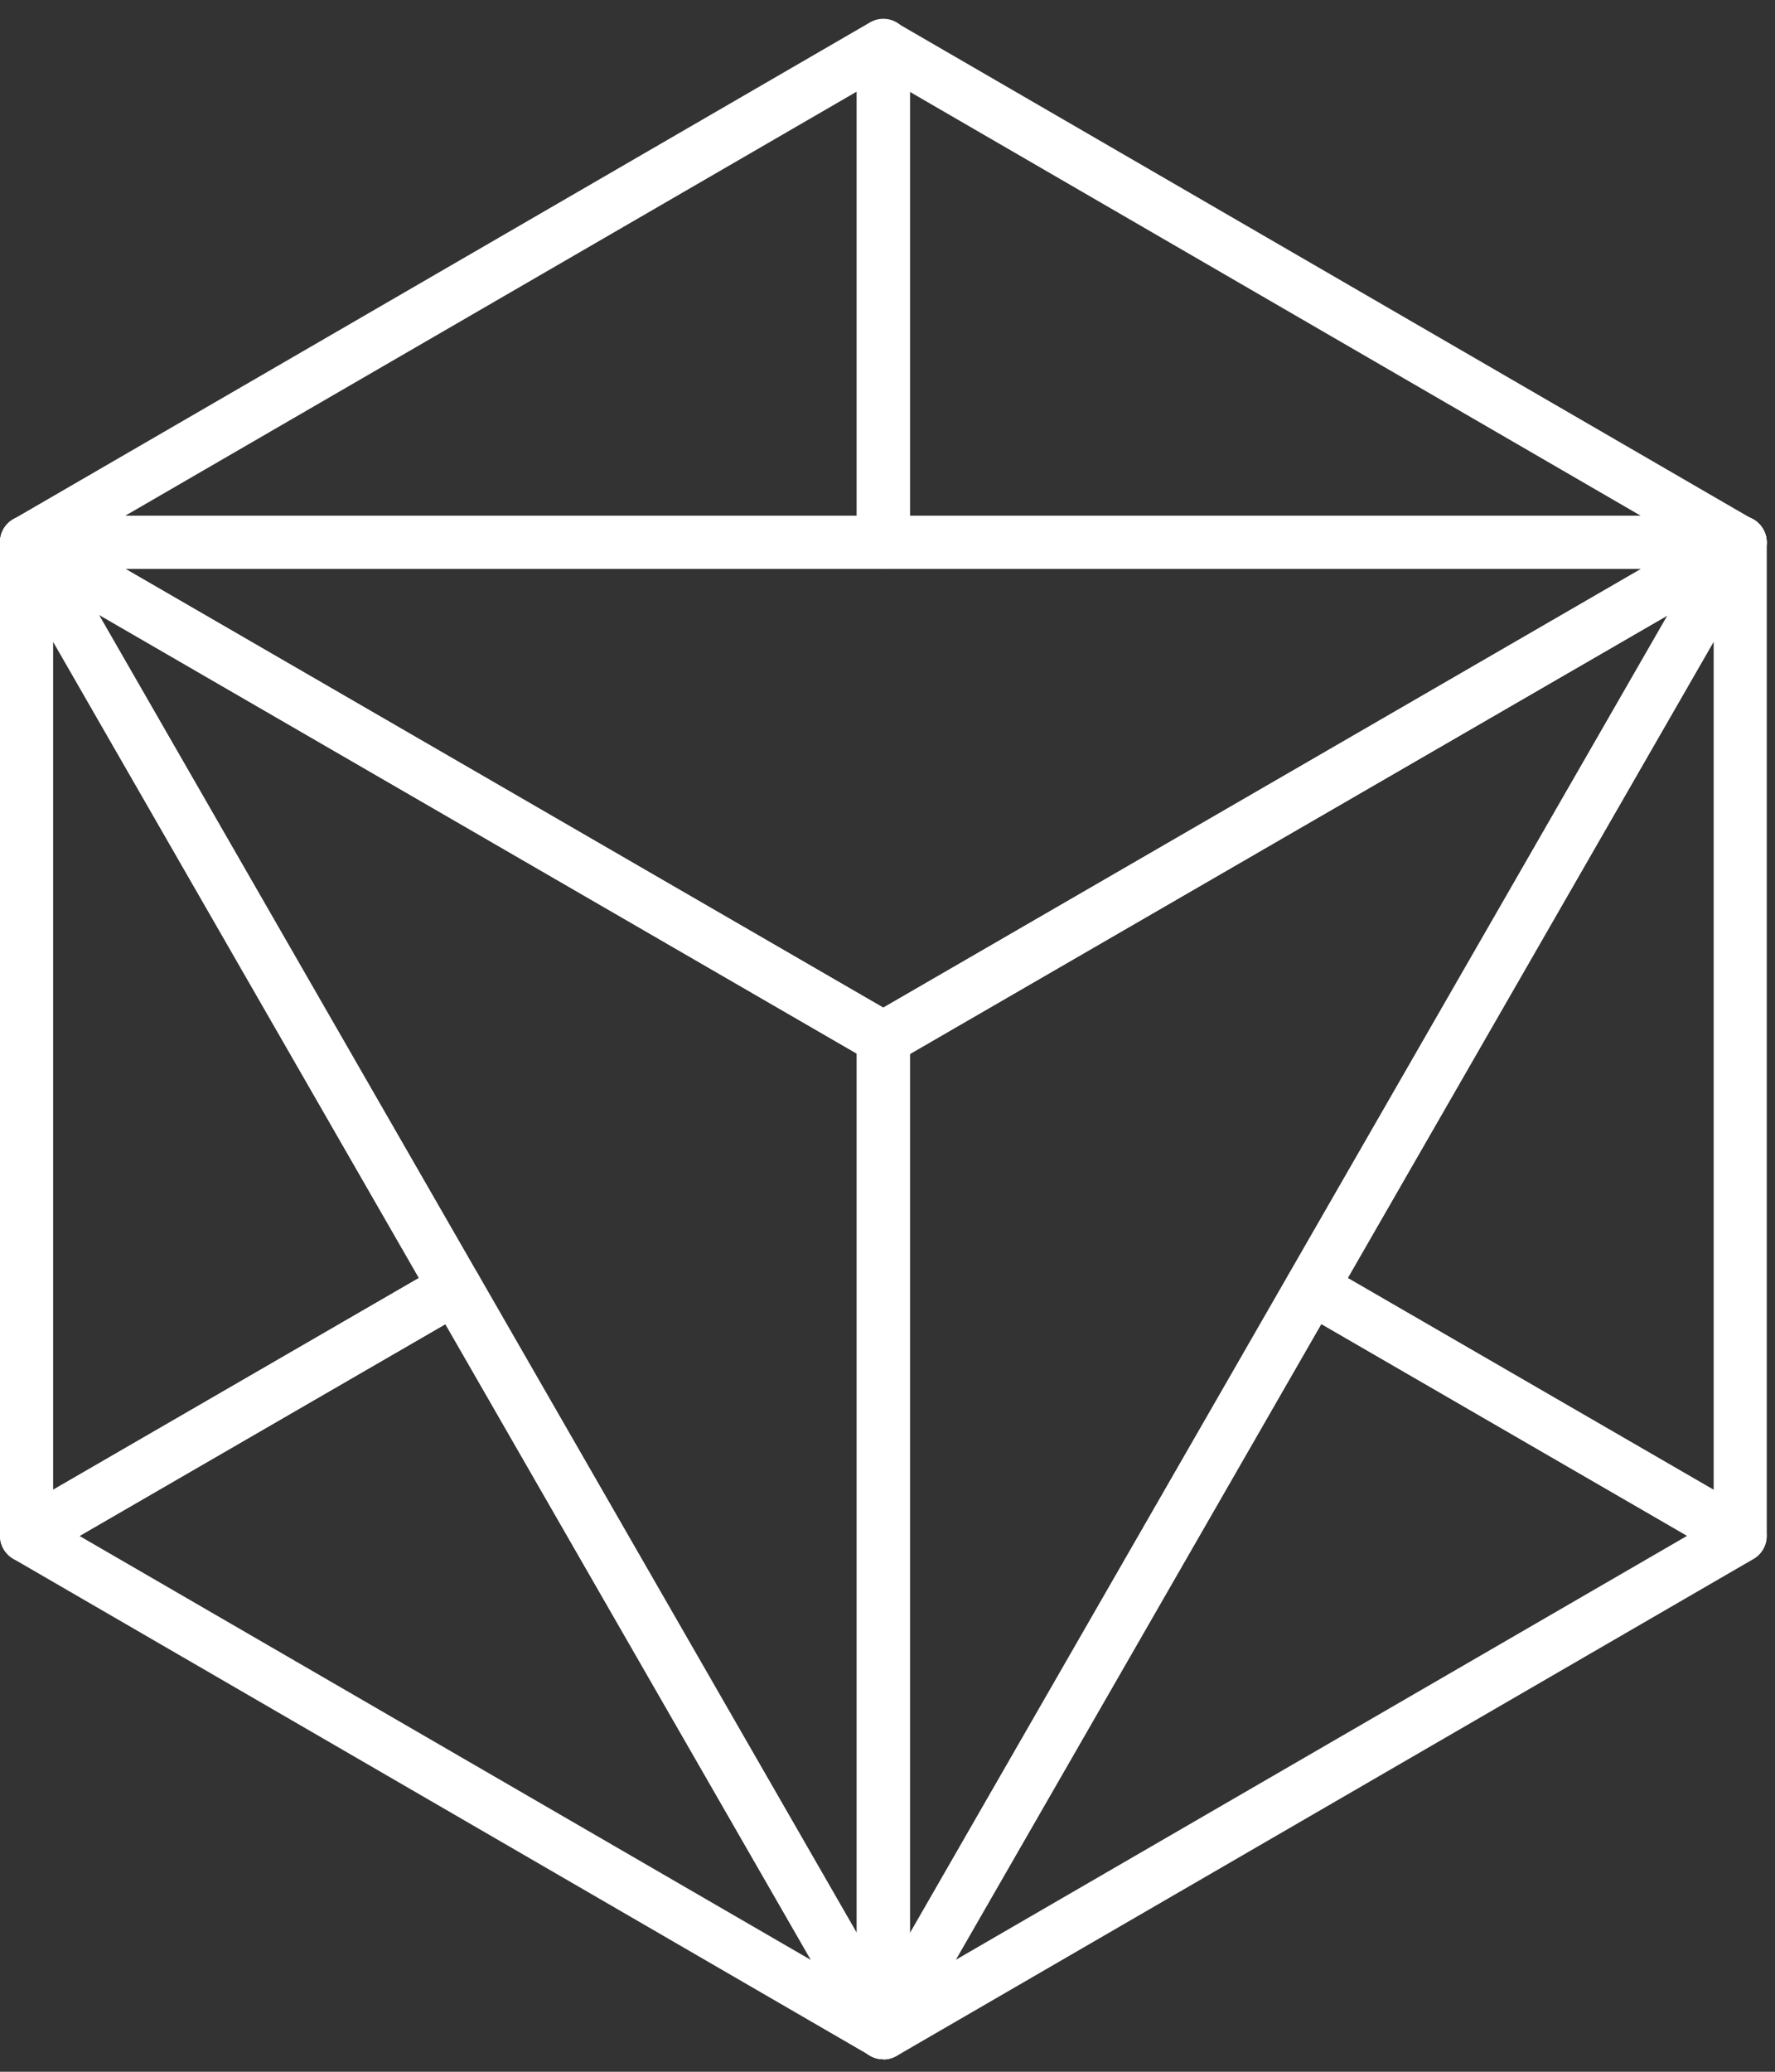 <svg width="72" height="84" viewBox="0 0 72 84" fill="none" xmlns="http://www.w3.org/2000/svg">
<rect x="0" y="0" width="72" height="84" fill="#333333" stroke="none"/>
<path d="M35.831 23.062H1.077C0.593 23.062 0.162 22.734 0.038 22.265C-0.086 21.797 0.119 21.296 0.539 21.053L35.292 0.908C35.626 0.714 36.035 0.714 36.369 0.908C36.703 1.102 36.908 1.457 36.908 1.84V21.985C36.908 22.578 36.423 23.062 35.831 23.062ZM5.085 20.908H34.753V3.714L5.085 20.908Z" fill="white"/>
<path d="M70.557 23.062H35.831C35.238 23.062 34.753 22.578 34.753 21.985V1.856C34.753 1.468 34.958 1.113 35.292 0.924C35.626 0.73 36.035 0.73 36.369 0.924L71.096 21.053C71.516 21.296 71.72 21.796 71.597 22.265C71.467 22.734 71.042 23.062 70.557 23.062ZM36.908 20.908H66.549L36.908 3.725V20.908Z" fill="white"/>
<path d="M35.831 83.493C35.647 83.493 35.459 83.444 35.292 83.347L0.539 63.202C0.205 63.008 0 62.653 0 62.27C0 61.888 0.205 61.532 0.539 61.338L17.926 51.276C18.174 51.131 18.47 51.093 18.745 51.169C19.02 51.244 19.256 51.422 19.396 51.67L36.768 81.871C37.01 82.292 36.94 82.825 36.595 83.17C36.385 83.374 36.111 83.482 35.836 83.482L35.831 83.493ZM3.226 62.276L32.895 79.469L18.066 53.69L3.226 62.276Z" fill="white"/>
<path d="M1.077 63.347C0.894 63.347 0.706 63.299 0.539 63.202C0.205 63.008 0 62.653 0 62.27V21.985C0 21.495 0.329 21.069 0.797 20.945C1.266 20.816 1.767 21.026 2.009 21.446L19.396 51.675C19.693 52.192 19.515 52.849 19.003 53.145L1.616 63.207C1.449 63.304 1.26 63.353 1.077 63.353V63.347ZM2.155 26.019V60.401L16.994 51.815L2.155 26.014V26.019Z" fill="white"/>
<path d="M35.831 83.493C35.55 83.493 35.276 83.385 35.071 83.18C34.726 82.835 34.656 82.302 34.899 81.882L52.27 51.68C52.41 51.432 52.647 51.249 52.922 51.179C53.196 51.104 53.493 51.142 53.74 51.287L71.122 61.349C71.456 61.543 71.661 61.898 71.661 62.281C71.661 62.663 71.456 63.019 71.122 63.213L36.369 83.358C36.202 83.455 36.014 83.503 35.831 83.503V83.493ZM53.595 53.684L38.766 79.463L68.435 62.27L53.595 53.684Z" fill="white"/>
<path d="M70.573 23.078C70.39 23.078 70.212 23.03 70.045 22.938C69.533 22.642 69.35 21.985 69.641 21.473V21.462C69.889 21.037 70.385 20.827 70.859 20.951C71.332 21.075 71.661 21.506 71.661 21.99C71.661 22.373 71.456 22.739 71.122 22.933C70.95 23.03 70.762 23.084 70.573 23.084V23.078Z" fill="white"/>
<path d="M70.589 63.347C70.401 63.347 70.218 63.299 70.051 63.202L52.669 53.14C52.157 52.844 51.979 52.187 52.275 51.67L69.647 21.468C69.743 21.301 69.878 21.166 70.04 21.069C70.374 20.875 70.794 20.875 71.123 21.069C71.456 21.263 71.666 21.613 71.666 21.996V62.265C71.666 62.647 71.462 63.008 71.128 63.197C70.961 63.294 70.778 63.342 70.589 63.342V63.347ZM54.672 51.815L69.512 60.401V26.019L54.672 51.815Z" fill="white"/>
<path d="M70.578 23.078C70.298 23.078 70.024 22.971 69.814 22.766C69.469 22.421 69.393 21.893 69.636 21.468V21.457C69.937 20.94 70.6 20.768 71.112 21.064C71.446 21.258 71.656 21.613 71.656 22.001C71.656 22.389 71.451 22.744 71.117 22.938C70.95 23.035 70.762 23.084 70.573 23.084L70.578 23.078Z" fill="white"/>
<path d="M70.573 23.073C70.385 23.073 70.191 23.025 70.024 22.922C69.609 22.674 69.399 22.174 69.528 21.705C69.657 21.236 70.072 20.908 70.557 20.908C71.042 20.908 71.478 21.231 71.607 21.7C71.737 22.168 71.548 22.664 71.133 22.912L71.117 22.922C70.945 23.025 70.756 23.073 70.568 23.073H70.573Z" fill="white"/>
<path d="M35.831 43.175C35.642 43.175 35.459 43.127 35.292 43.03L0.539 22.917C0.118 22.674 -0.086 22.174 0.038 21.705C0.162 21.236 0.592 20.908 1.077 20.908H70.562C70.751 20.908 70.939 20.956 71.101 21.053H71.117C71.451 21.252 71.656 21.608 71.656 21.996C71.656 22.384 71.451 22.739 71.117 22.928L36.375 43.03C36.208 43.127 36.019 43.175 35.836 43.175H35.831ZM5.085 23.062L35.831 40.854L66.571 23.062H5.085Z" fill="white"/>
<path d="M35.831 83.493C35.453 83.493 35.093 83.293 34.899 82.954L0.145 22.524C-0.097 22.104 -0.027 21.57 0.318 21.226C0.663 20.881 1.196 20.811 1.616 21.059L36.369 41.172C36.703 41.365 36.908 41.721 36.908 42.103V82.421C36.908 82.911 36.579 83.337 36.111 83.46C36.019 83.487 35.928 83.498 35.831 83.498V83.493ZM4.013 24.931L34.753 78.381V42.718L4.013 24.926V24.931Z" fill="white"/>
<path d="M35.831 83.493C35.739 83.493 35.647 83.482 35.55 83.455C35.076 83.331 34.753 82.9 34.753 82.415V42.163C34.753 41.78 34.958 41.376 35.292 41.182L70.034 21.08C70.454 20.838 70.988 20.902 71.332 21.247C71.677 21.592 71.747 22.125 71.505 22.545L36.762 82.949C36.569 83.288 36.208 83.487 35.831 83.487V83.493ZM36.908 42.733V78.381L67.637 24.953L36.908 42.733Z" fill="white"/>
<path d="M70.573 23.073C70.39 23.073 70.207 23.024 70.045 22.933H70.04C69.706 22.739 69.501 22.384 69.501 22.001C69.501 21.619 69.7 21.263 70.029 21.069C70.449 20.816 70.993 20.875 71.338 21.22C71.688 21.559 71.769 22.093 71.532 22.518C71.392 22.766 71.149 22.96 70.875 23.035C70.778 23.062 70.681 23.073 70.578 23.073H70.573Z" fill="white"/>
<path d="M35.831 43.191C35.647 43.191 35.459 43.143 35.292 43.046C34.958 42.852 34.753 42.496 34.753 42.114C34.753 41.732 34.958 41.36 35.292 41.166L70.034 21.064C70.368 20.87 70.778 20.87 71.112 21.064C71.359 21.209 71.543 21.446 71.618 21.721C71.693 21.996 71.656 22.292 71.516 22.54C71.424 22.701 71.279 22.852 71.117 22.944L36.375 43.046C36.208 43.143 36.019 43.191 35.836 43.191H35.831Z" fill="white"/>
</svg>
